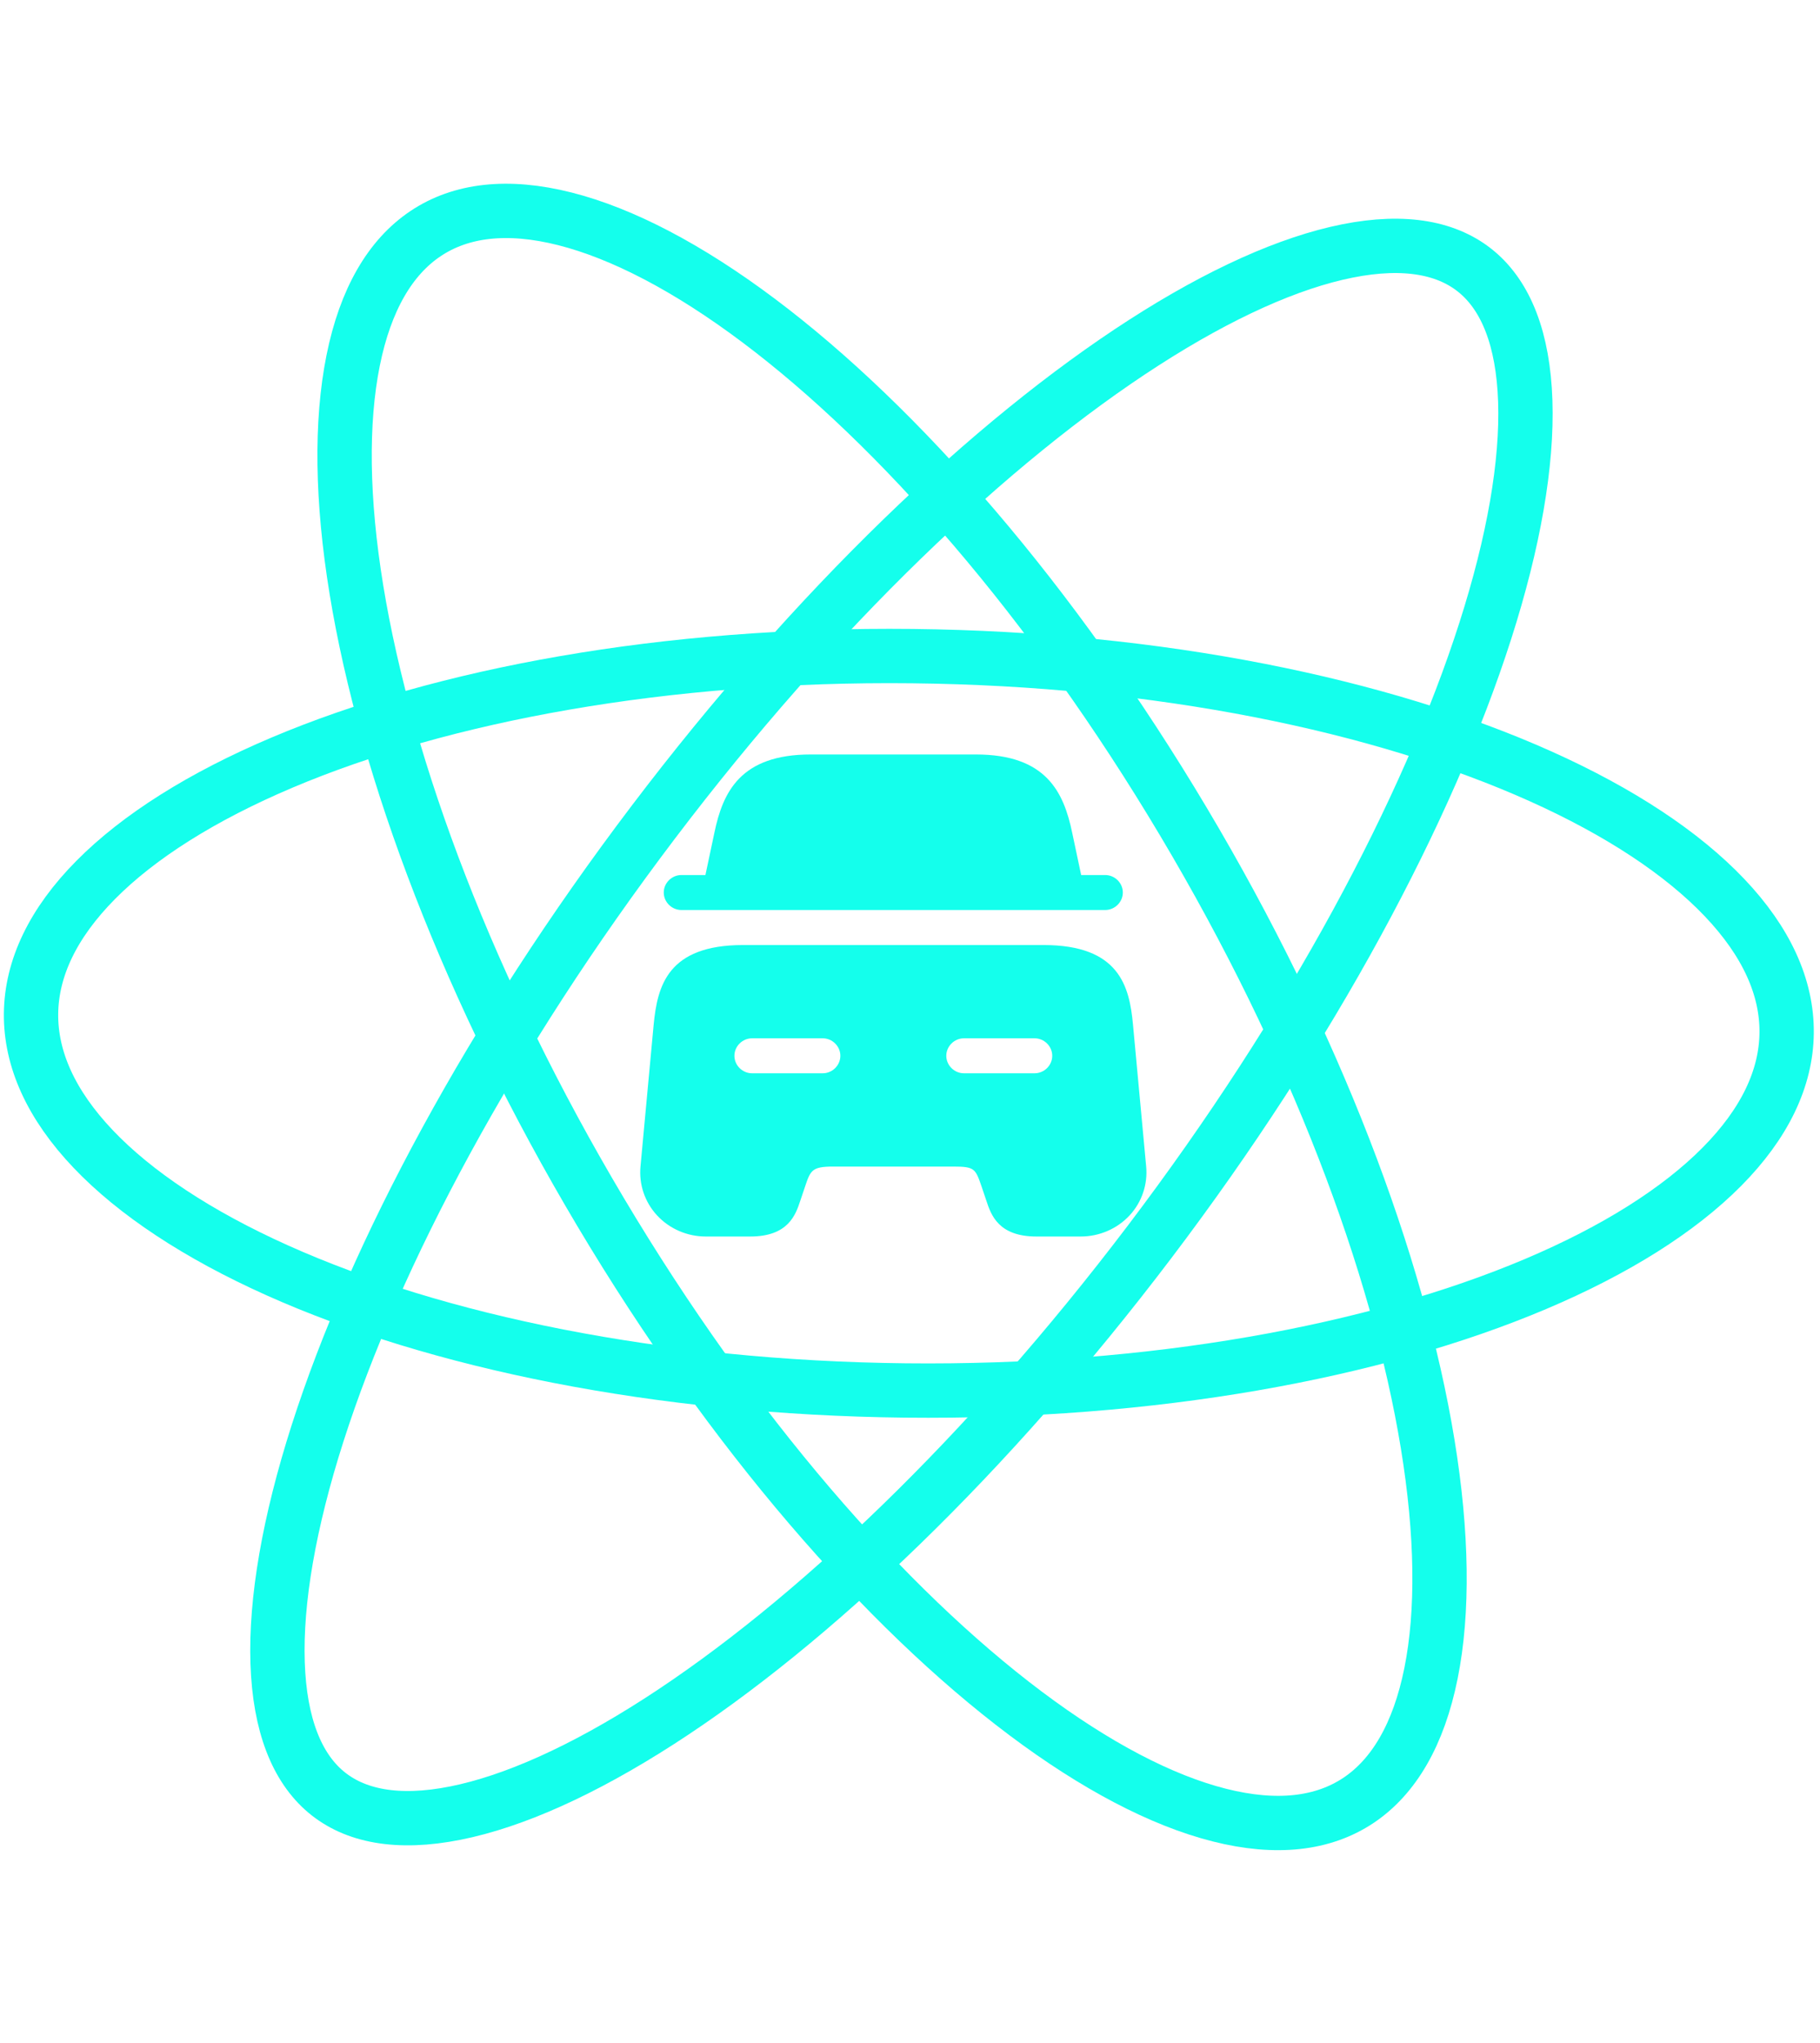 <svg width="335" height="376" viewBox="0 0 335 376" fill="none" xmlns="http://www.w3.org/2000/svg">
<path d="M271.887 50.108C277.172 54.571 280.368 62.352 280.75 73.822C281.132 85.263 278.662 99.652 273.385 116.125C262.845 149.027 241.462 189.151 211.622 228.53C181.781 267.908 149.395 298.74 121.302 316.819C107.236 325.87 94.481 331.573 83.823 333.692C73.14 335.817 65.247 334.234 59.962 329.771C54.676 325.307 51.481 317.526 51.098 306.057C50.717 294.615 53.187 280.226 58.464 263.753C69.004 230.851 90.386 190.727 120.227 151.348C150.068 111.97 182.454 81.138 210.547 63.06C224.612 54.008 237.368 48.305 248.025 46.186C258.709 44.061 266.602 45.644 271.887 50.108Z" stroke="#14FFEC" stroke-width="10"/>
<path d="M250.065 331.339C243.585 335.677 235 336.731 224.422 334.053C213.828 331.371 201.686 325.036 188.752 315.327C162.906 295.924 134.726 263.669 110.552 223.079C86.378 182.49 71.023 141.649 65.611 108.567C62.902 92.012 62.727 77.665 64.997 66.372C67.264 55.094 71.852 47.33 78.332 42.992C84.812 38.653 93.397 37.599 103.975 40.277C114.568 42.959 126.711 49.294 139.645 59.004C165.49 78.406 193.67 110.662 217.844 151.251C242.018 191.84 257.373 232.682 262.786 265.763C265.495 282.319 265.67 296.665 263.4 307.959C261.133 319.236 256.545 327.001 250.065 331.339Z" stroke="#14FFEC" stroke-width="10"/>
<path d="M328.86 190.095C328.778 198.454 324.828 206.775 316.939 214.735C309.026 222.719 297.375 230.088 282.615 236.331C253.113 248.81 212.1 256.405 166.623 255.909C121.145 255.413 80.29 246.925 51.039 233.805C36.405 227.241 24.901 219.619 17.146 211.465C9.415 203.334 5.63 194.929 5.712 186.57C5.794 178.211 9.743 169.891 17.633 161.93C25.545 153.946 37.197 146.577 51.956 140.334C81.459 127.855 122.471 120.26 167.949 120.756C213.427 121.252 254.281 129.74 283.533 142.86C298.166 149.424 309.671 157.046 317.425 165.201C325.157 173.332 328.942 181.736 328.86 190.095Z" stroke="#14FFEC" stroke-width="10"/>
<path d="M206.674 164.264C206.674 166.024 205.201 167.483 203.424 167.483H125.424C123.648 167.483 122.174 166.024 122.174 164.264C122.174 162.505 123.648 161.046 125.424 161.046H129.844L131.491 153.278C133.051 145.767 136.301 138.858 149.214 138.858H179.634C192.548 138.858 195.798 145.767 197.358 153.278L199.004 161.046H203.424C205.201 161.046 206.674 162.505 206.674 164.264Z" fill="#14FFEC"/>
<path d="M208.544 188.563C207.894 181.482 205.987 173.929 192.077 173.929H136.784C122.874 173.929 121.011 181.482 120.318 188.563L117.891 214.7C117.588 217.961 118.671 221.223 120.924 223.669C123.221 226.158 126.471 227.575 129.938 227.575H138.084C145.104 227.575 146.448 223.583 147.314 220.965L148.181 218.39C149.178 215.429 149.438 214.7 153.338 214.7H175.524C179.424 214.7 179.554 215.129 180.681 218.39L181.548 220.965C182.414 223.583 183.758 227.575 190.778 227.575H198.924C202.348 227.575 205.641 226.158 207.938 223.669C210.191 221.223 211.274 217.961 210.971 214.7L208.544 188.563ZM151.431 197.533H138.431C136.654 197.533 135.181 196.074 135.181 194.314C135.181 192.555 136.654 191.095 138.431 191.095H151.431C153.208 191.095 154.681 192.555 154.681 194.314C154.681 196.074 153.208 197.533 151.431 197.533ZM190.431 197.533H177.431C175.654 197.533 174.181 196.074 174.181 194.314C174.181 192.555 175.654 191.095 177.431 191.095H190.431C192.208 191.095 193.681 192.555 193.681 194.314C193.681 196.074 192.208 197.533 190.431 197.533Z" fill="#14FFEC"/>
</svg>
